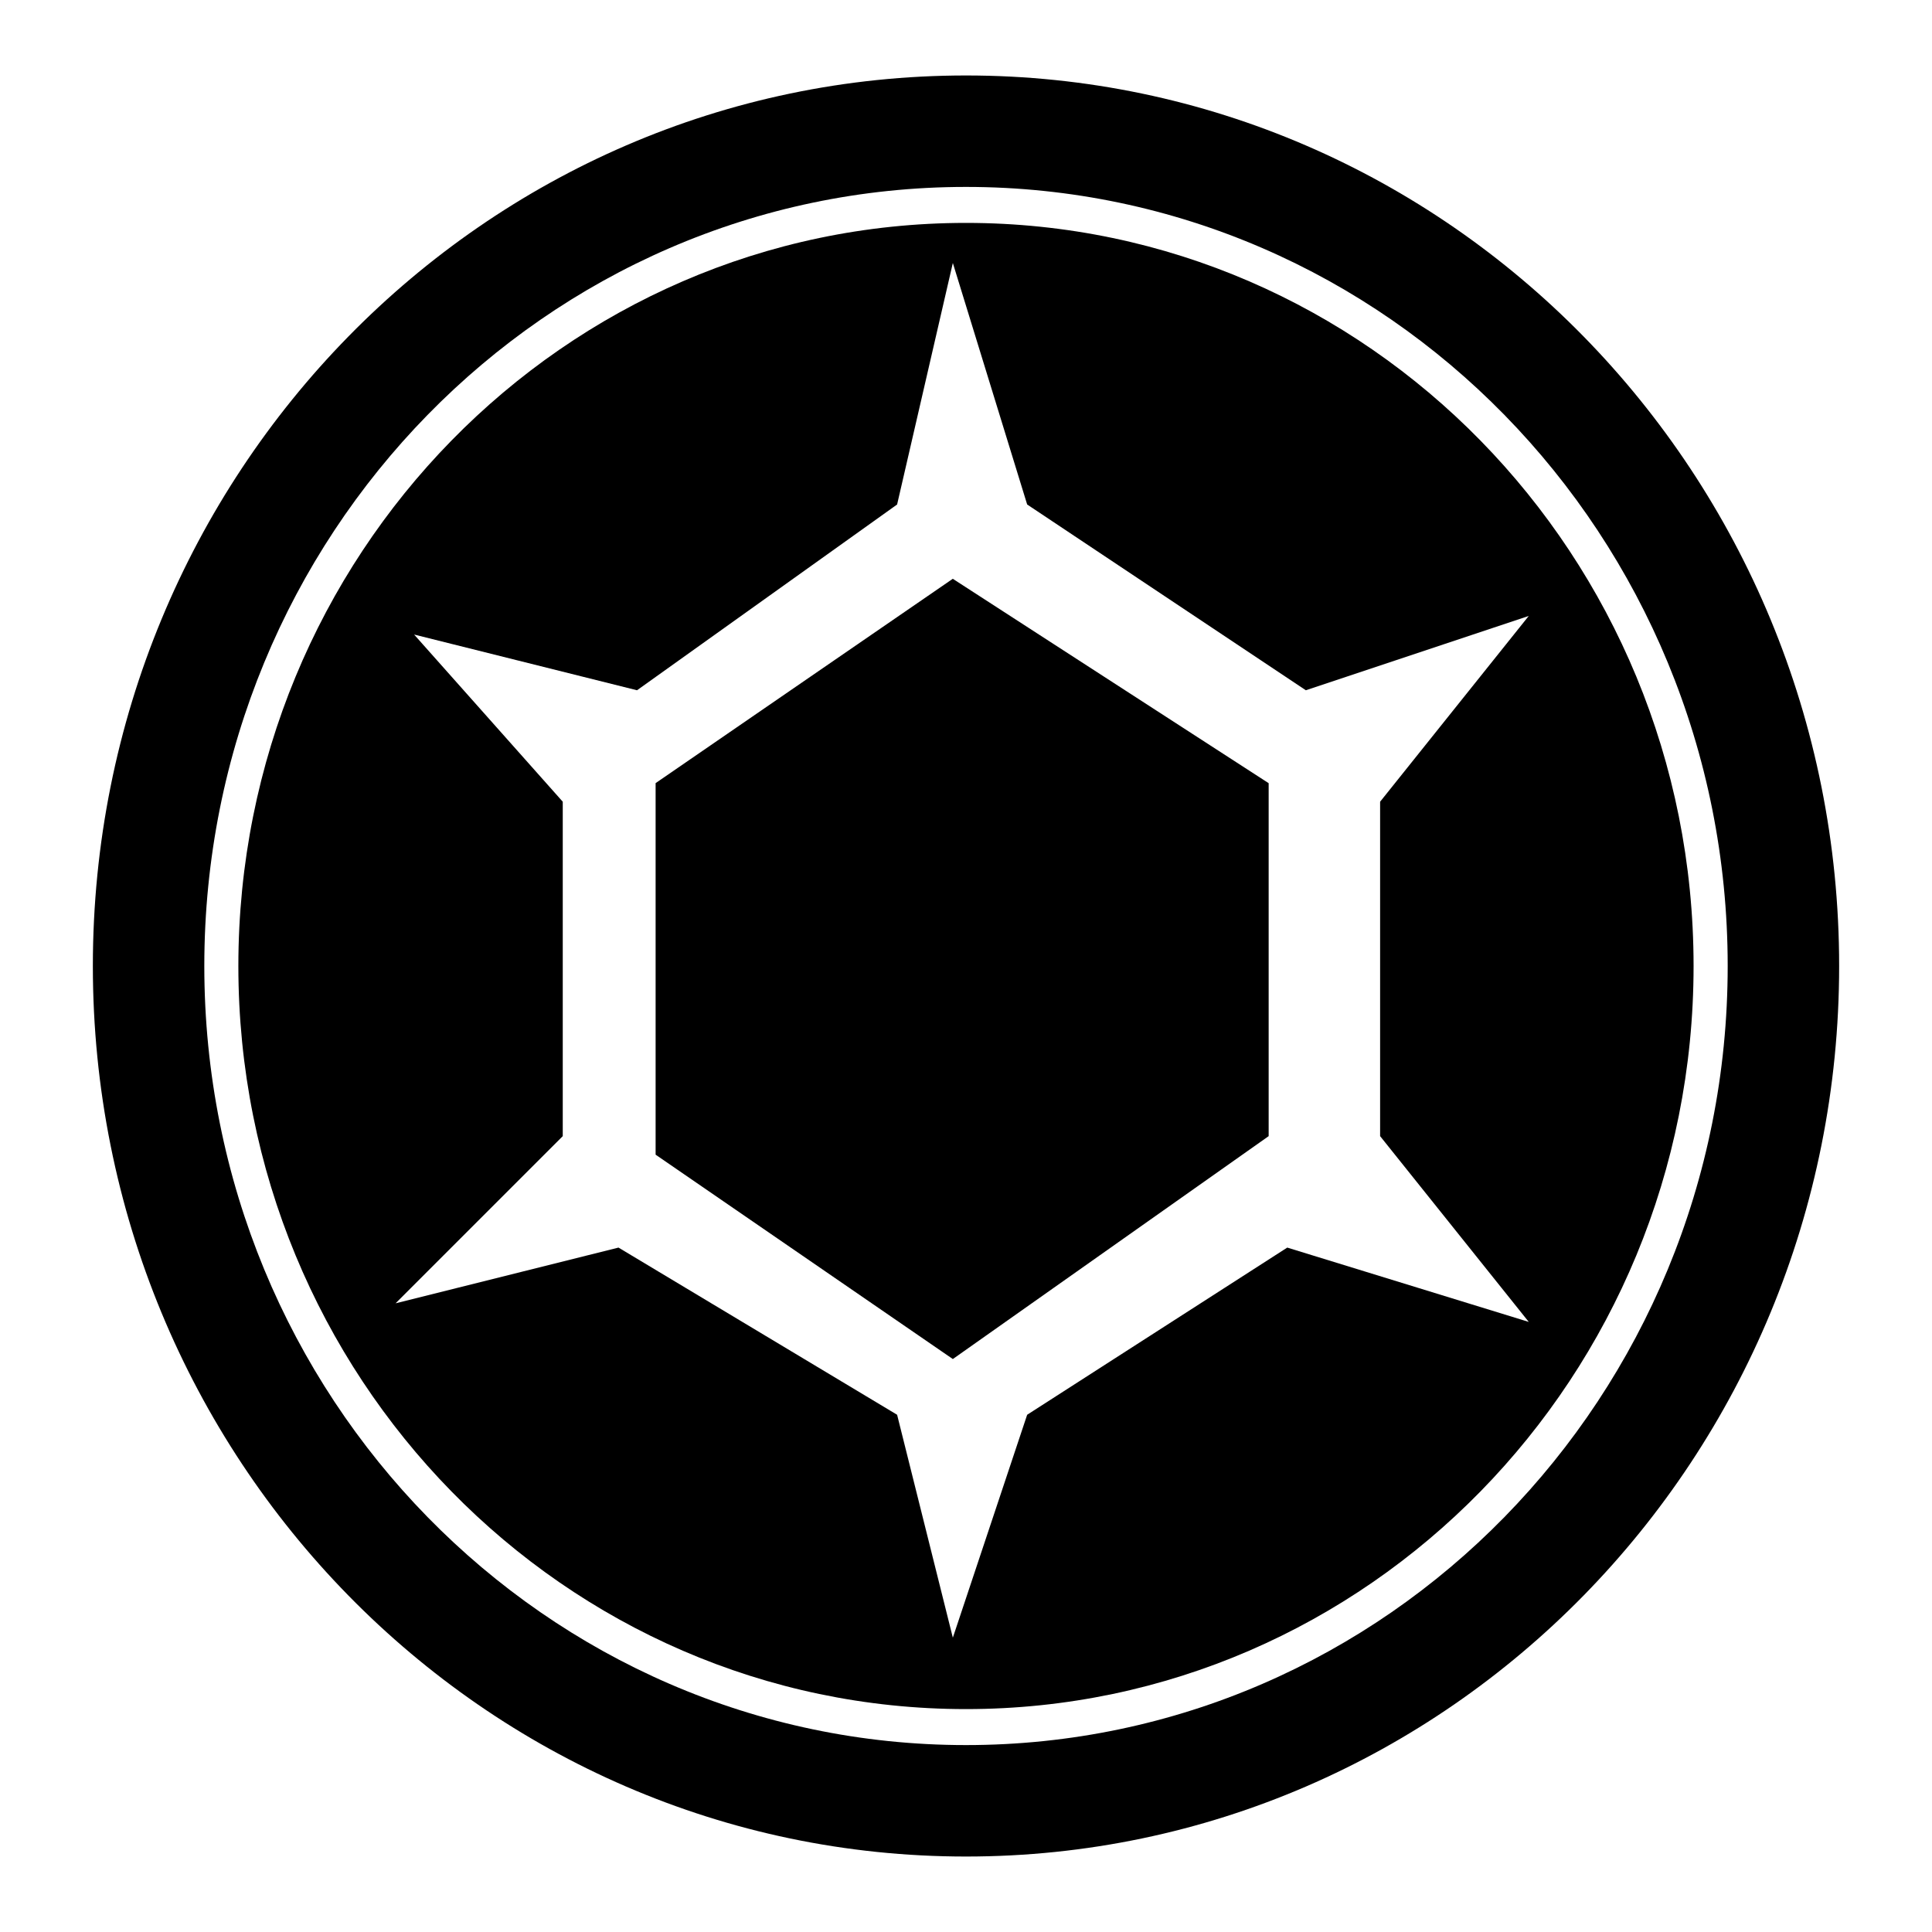 <!-- Generated by IcoMoon.io -->
<svg version="1.1" xmlns="http://www.w3.org/2000/svg" width="32" height="32" viewBox="0 0 32 32">
    <title>hbg</title>
    <path fill="currentColor"
        d="M16 3.692c6.655 0 12.051 5.51 12.051 12.308s-5.396 12.308-12.051 12.308c-6.656 0-12.052-5.51-12.052-12.308s5.396-12.308 12.052-12.308zM15.782 4.356l-0.923 4-4.308 3.077-3.692-0.923 2.462 2.769v5.539l-2.769 2.769 3.692-0.923 4.615 2.769 0.923 3.692 1.231-3.692 4.308-2.769 4 1.231-2.462-3.077v-5.539l2.462-3.077-3.692 1.231-4.616-3.077-1.231-4zM15.782 9.587l5.231 3.385v5.846l-5.231 3.692-4.923-3.385v-6.154l4.923-3.385z">
    </path>
    <path fill="currentColor"
        d="M16 1.25c-7.992 0-14.462 6.608-14.462 14.75s6.47 14.75 14.462 14.75 14.462-6.608 14.462-14.75-6.47-14.75-14.462-14.75zM16 3.096c6.963 0 12.616 5.772 12.616 12.904s-5.653 12.904-12.616 12.904c-6.963 0-12.616-5.772-12.616-12.904s5.652-12.904 12.616-12.904z">
    </path>
</svg>
